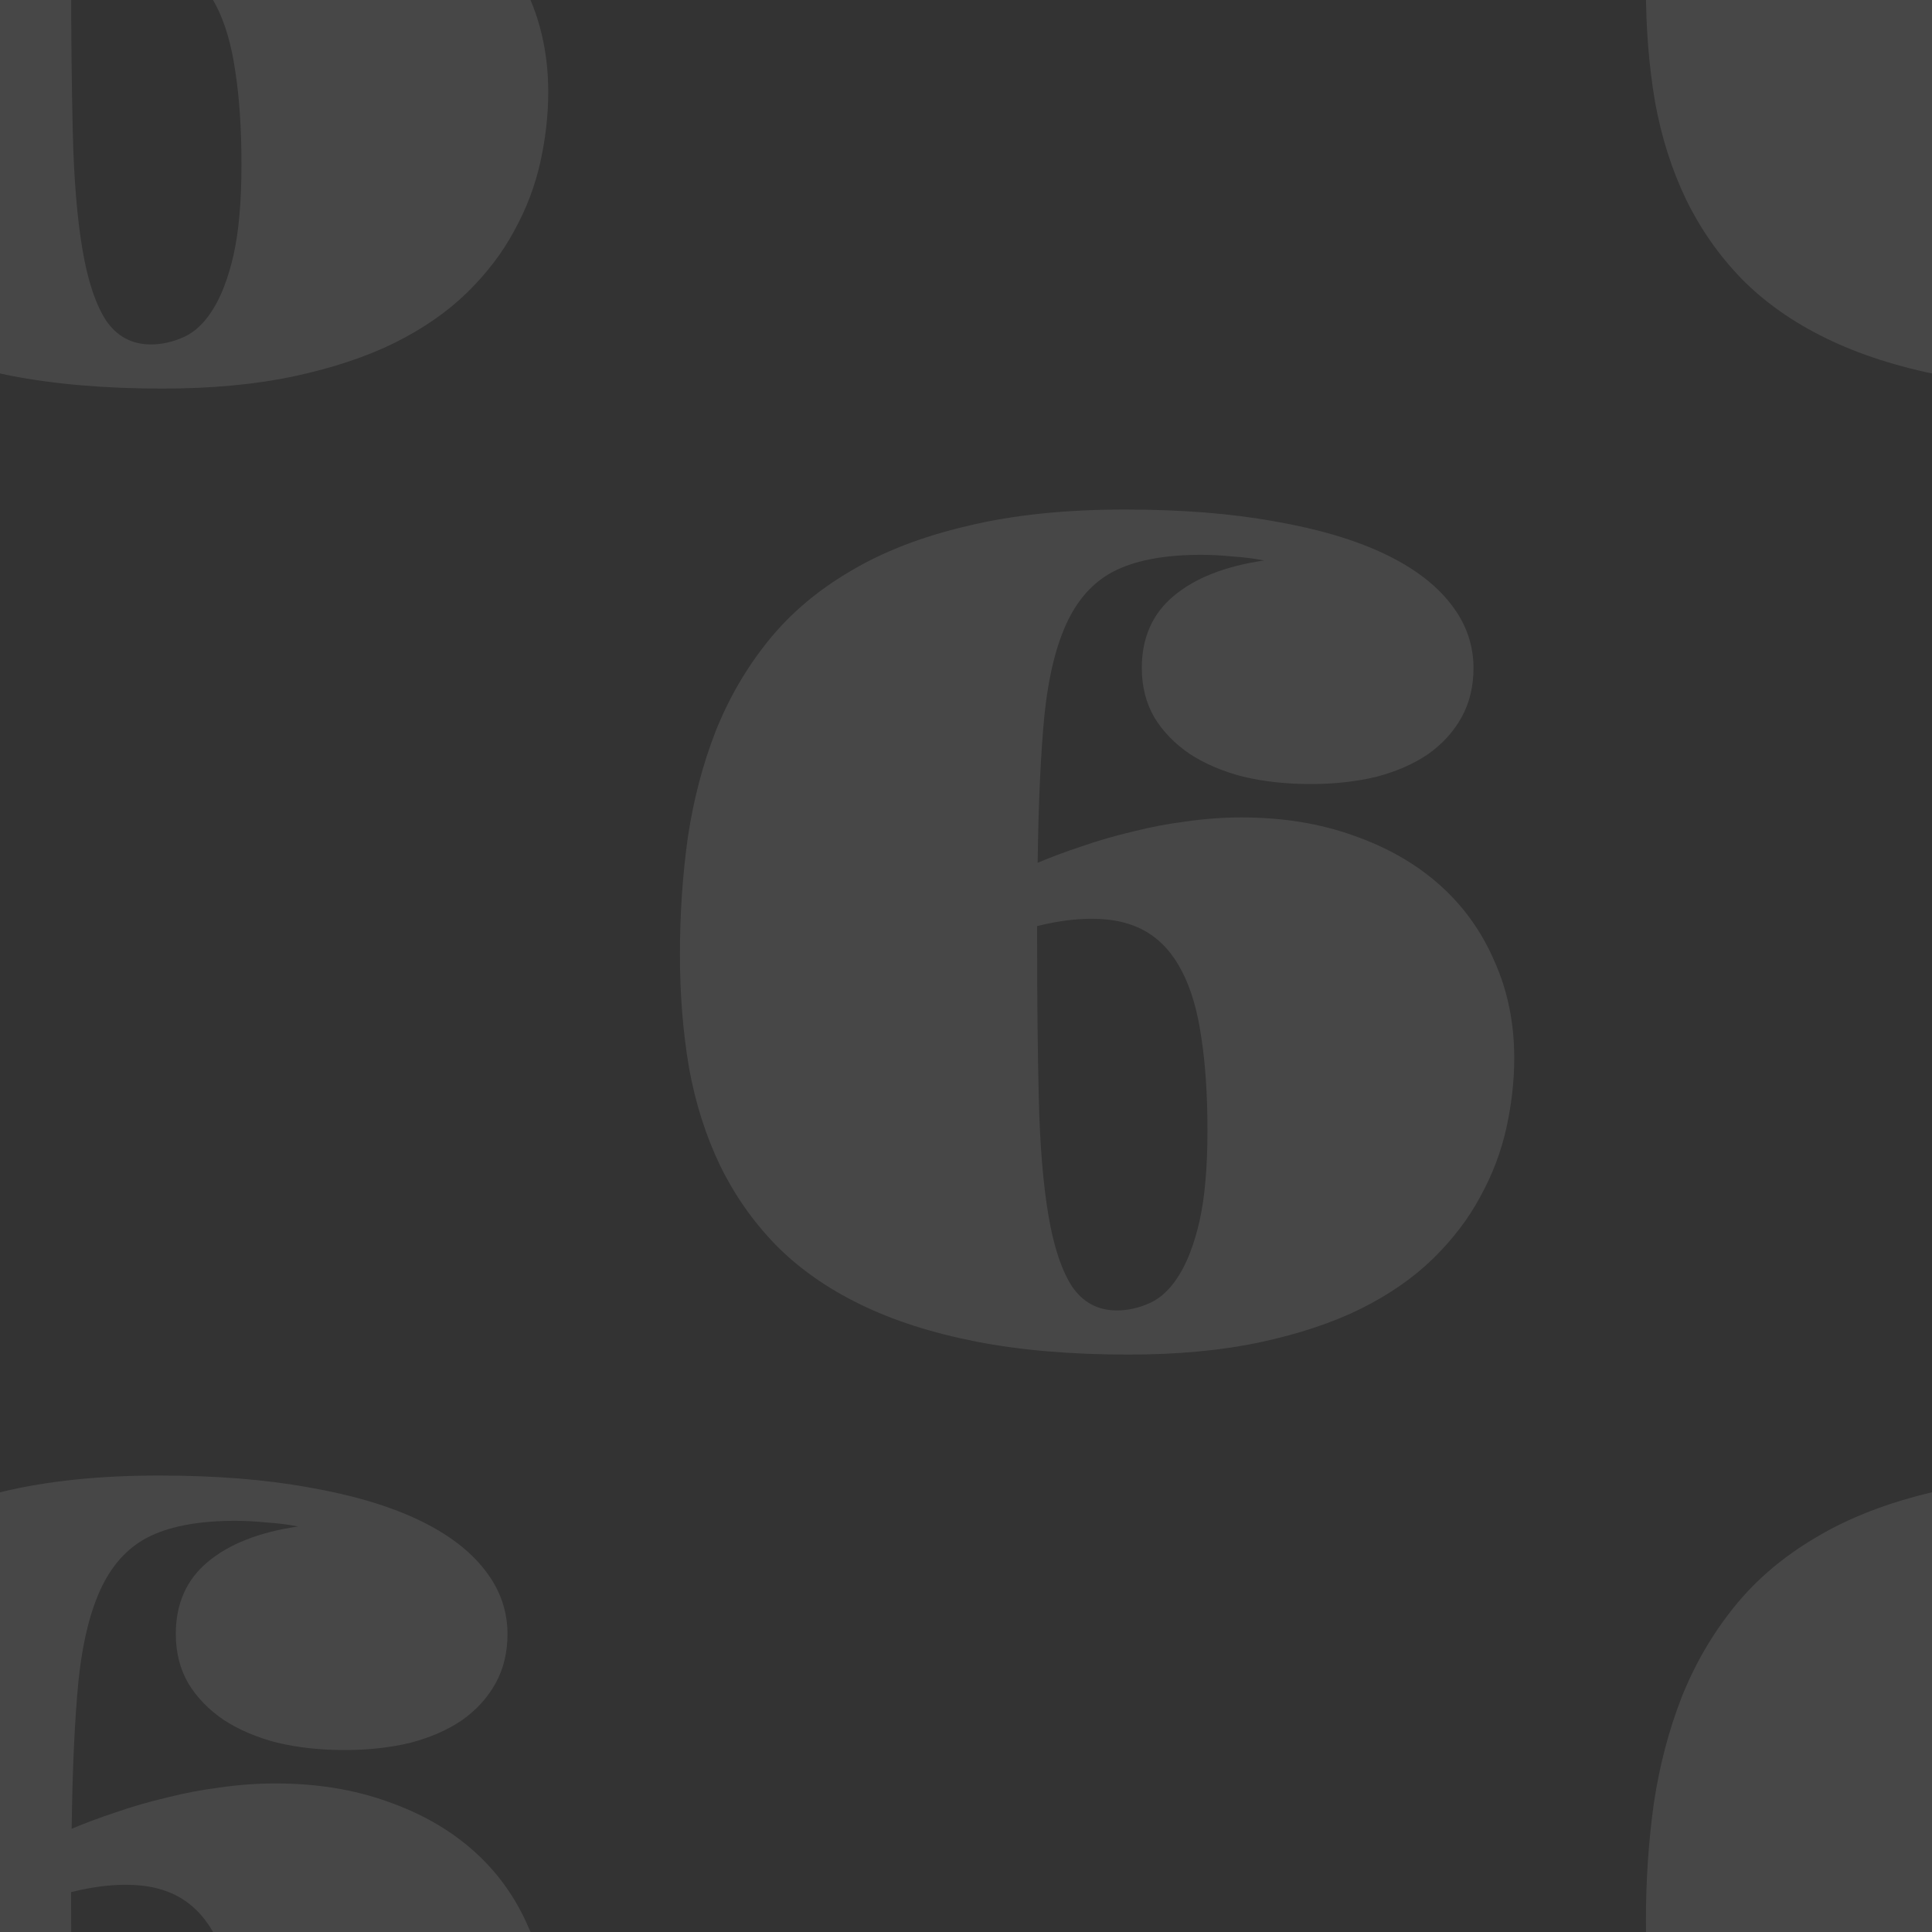 <svg width="100" height="100" viewBox="0 0 100 100" fill="none" xmlns="http://www.w3.org/2000/svg">
<rect x="0" y="0" width="100" height="100" fill="#333333" stroke="none"/>
<g clip-path="url(#clip0_28_32)">
<path d="M-14.807 -0.6C-14.807 -2.689 -14.67 -4.711 -14.396 -6.664C-14.104 -8.617 -13.625 -10.443 -12.961 -12.143C-12.277 -13.861 -11.369 -15.424 -10.236 -16.83C-9.104 -18.236 -7.688 -19.438 -5.988 -20.434C-4.289 -21.449 -2.268 -22.23 0.076 -22.777C2.42 -23.344 5.135 -23.627 8.221 -23.627C11.15 -23.627 13.738 -23.422 15.984 -23.012C18.23 -22.621 20.115 -22.064 21.639 -21.342C23.162 -20.619 24.314 -19.75 25.096 -18.734C25.877 -17.738 26.268 -16.635 26.268 -15.424C26.268 -14.467 26.062 -13.617 25.652 -12.875C25.242 -12.133 24.666 -11.498 23.924 -10.971C23.182 -10.463 22.293 -10.072 21.258 -9.799C20.223 -9.545 19.08 -9.418 17.83 -9.418C16.58 -9.418 15.418 -9.545 14.344 -9.799C13.289 -10.072 12.371 -10.463 11.59 -10.971C10.809 -11.498 10.193 -12.133 9.744 -12.875C9.314 -13.617 9.1 -14.467 9.1 -15.424C9.1 -16.986 9.646 -18.227 10.74 -19.145C11.854 -20.082 13.416 -20.697 15.428 -20.99C14.94 -21.088 14.402 -21.156 13.816 -21.195C13.23 -21.254 12.684 -21.283 12.176 -21.283C10.379 -21.283 8.934 -21.029 7.84 -20.521C6.746 -20.014 5.896 -19.145 5.291 -17.914C4.686 -16.684 4.275 -15.043 4.061 -12.992C3.865 -10.961 3.748 -8.412 3.709 -5.346C4.412 -5.639 5.174 -5.922 5.994 -6.195C6.834 -6.488 7.713 -6.742 8.631 -6.957C9.549 -7.191 10.477 -7.367 11.414 -7.484C12.371 -7.621 13.318 -7.689 14.256 -7.689C16.385 -7.689 18.318 -7.377 20.057 -6.752C21.795 -6.146 23.279 -5.297 24.51 -4.203C25.74 -3.109 26.688 -1.791 27.352 -0.248C28.035 1.275 28.377 2.945 28.377 4.762C28.377 5.953 28.24 7.164 27.967 8.395C27.693 9.625 27.244 10.807 26.619 11.94C26.014 13.072 25.203 14.137 24.188 15.133C23.172 16.129 21.922 16.998 20.438 17.74C18.973 18.463 17.244 19.039 15.252 19.469C13.26 19.898 10.975 20.113 8.396 20.113C5.447 20.113 2.82 19.889 0.516 19.439C-1.77 18.99 -3.771 18.346 -5.49 17.506C-7.209 16.666 -8.664 15.641 -9.855 14.43C-11.027 13.219 -11.984 11.852 -12.727 10.328C-13.469 8.785 -14.006 7.096 -14.338 5.26C-14.65 3.424 -14.807 1.471 -14.807 -0.6ZM7.811 17.828C8.377 17.828 8.943 17.701 9.51 17.447C10.076 17.193 10.574 16.725 11.004 16.041C11.453 15.338 11.815 14.391 12.088 13.199C12.361 11.988 12.498 10.426 12.498 8.512C12.498 6.656 12.391 5.045 12.176 3.678C11.98 2.311 11.648 1.178 11.18 0.279C10.711 -0.639 10.096 -1.322 9.334 -1.771C8.572 -2.221 7.635 -2.445 6.521 -2.445C5.643 -2.445 4.695 -2.318 3.68 -2.064V-1.479C3.68 1.686 3.709 4.469 3.768 6.871C3.826 9.273 3.992 11.285 4.266 12.906C4.539 14.527 4.949 15.758 5.496 16.598C6.062 17.418 6.834 17.828 7.811 17.828Z" fill="white" fill-opacity="0.1"/>
<path d="M85.193 -0.6C85.193 -2.689 85.33 -4.711 85.603 -6.664C85.897 -8.617 86.375 -10.443 87.039 -12.143C87.723 -13.861 88.631 -15.424 89.764 -16.83C90.897 -18.236 92.312 -19.438 94.012 -20.434C95.711 -21.449 97.732 -22.23 100.076 -22.777C102.42 -23.344 105.135 -23.627 108.221 -23.627C111.15 -23.627 113.738 -23.422 115.984 -23.012C118.23 -22.621 120.115 -22.064 121.639 -21.342C123.162 -20.619 124.314 -19.75 125.096 -18.734C125.877 -17.738 126.268 -16.635 126.268 -15.424C126.268 -14.467 126.062 -13.617 125.652 -12.875C125.242 -12.133 124.666 -11.498 123.924 -10.971C123.182 -10.463 122.293 -10.072 121.258 -9.799C120.223 -9.545 119.08 -9.418 117.83 -9.418C116.58 -9.418 115.418 -9.545 114.344 -9.799C113.289 -10.072 112.371 -10.463 111.59 -10.971C110.809 -11.498 110.193 -12.133 109.744 -12.875C109.314 -13.617 109.1 -14.467 109.1 -15.424C109.1 -16.986 109.646 -18.227 110.74 -19.145C111.854 -20.082 113.416 -20.697 115.428 -20.99C114.939 -21.088 114.402 -21.156 113.816 -21.195C113.23 -21.254 112.684 -21.283 112.176 -21.283C110.379 -21.283 108.934 -21.029 107.84 -20.521C106.746 -20.014 105.896 -19.145 105.291 -17.914C104.686 -16.684 104.275 -15.043 104.061 -12.992C103.865 -10.961 103.748 -8.412 103.709 -5.346C104.412 -5.639 105.174 -5.922 105.994 -6.195C106.834 -6.488 107.713 -6.742 108.631 -6.957C109.549 -7.191 110.477 -7.367 111.414 -7.484C112.371 -7.621 113.318 -7.689 114.256 -7.689C116.385 -7.689 118.318 -7.377 120.057 -6.752C121.795 -6.146 123.279 -5.297 124.51 -4.203C125.74 -3.109 126.688 -1.791 127.352 -0.248C128.035 1.275 128.377 2.945 128.377 4.762C128.377 5.953 128.24 7.164 127.967 8.395C127.693 9.625 127.244 10.807 126.619 11.94C126.014 13.072 125.203 14.137 124.188 15.133C123.172 16.129 121.922 16.998 120.438 17.74C118.973 18.463 117.244 19.039 115.252 19.469C113.26 19.898 110.975 20.113 108.396 20.113C105.447 20.113 102.82 19.889 100.516 19.439C98.231 18.99 96.228 18.346 94.51 17.506C92.791 16.666 91.336 15.641 90.144 14.43C88.973 13.219 88.016 11.852 87.273 10.328C86.531 8.785 85.994 7.096 85.662 5.26C85.35 3.424 85.193 1.471 85.193 -0.6ZM107.811 17.828C108.377 17.828 108.943 17.701 109.51 17.447C110.076 17.193 110.574 16.725 111.004 16.041C111.453 15.338 111.814 14.391 112.088 13.199C112.361 11.988 112.498 10.426 112.498 8.512C112.498 6.656 112.391 5.045 112.176 3.678C111.98 2.311 111.648 1.178 111.18 0.279C110.711 -0.639 110.096 -1.322 109.334 -1.771C108.572 -2.221 107.635 -2.445 106.521 -2.445C105.643 -2.445 104.695 -2.318 103.68 -2.064V-1.479C103.68 1.686 103.709 4.469 103.768 6.871C103.826 9.273 103.992 11.285 104.266 12.906C104.539 14.527 104.949 15.758 105.496 16.598C106.062 17.418 106.834 17.828 107.811 17.828Z" fill="white" fill-opacity="0.1"/>
<path d="M85.193 99.4C85.193 97.311 85.33 95.289 85.603 93.336C85.897 91.383 86.375 89.557 87.039 87.857C87.723 86.139 88.631 84.576 89.764 83.17C90.897 81.764 92.312 80.562 94.012 79.566C95.711 78.551 97.732 77.769 100.076 77.223C102.42 76.656 105.135 76.373 108.221 76.373C111.15 76.373 113.738 76.578 115.984 76.988C118.23 77.379 120.115 77.936 121.639 78.658C123.162 79.381 124.314 80.25 125.096 81.266C125.877 82.262 126.268 83.365 126.268 84.576C126.268 85.533 126.062 86.383 125.652 87.125C125.242 87.867 124.666 88.502 123.924 89.029C123.182 89.537 122.293 89.928 121.258 90.201C120.223 90.455 119.08 90.582 117.83 90.582C116.58 90.582 115.418 90.455 114.344 90.201C113.289 89.928 112.371 89.537 111.59 89.029C110.809 88.502 110.193 87.867 109.744 87.125C109.314 86.383 109.1 85.533 109.1 84.576C109.1 83.014 109.646 81.773 110.74 80.856C111.854 79.918 113.416 79.303 115.428 79.01C114.939 78.912 114.402 78.844 113.816 78.805C113.23 78.746 112.684 78.717 112.176 78.717C110.379 78.717 108.934 78.971 107.84 79.478C106.746 79.986 105.896 80.856 105.291 82.086C104.686 83.316 104.275 84.957 104.061 87.008C103.865 89.039 103.748 91.588 103.709 94.654C104.412 94.361 105.174 94.078 105.994 93.805C106.834 93.512 107.713 93.258 108.631 93.043C109.549 92.809 110.477 92.633 111.414 92.516C112.371 92.379 113.318 92.311 114.256 92.311C116.385 92.311 118.318 92.623 120.057 93.248C121.795 93.853 123.279 94.703 124.51 95.797C125.74 96.891 126.688 98.209 127.352 99.752C128.035 101.275 128.377 102.945 128.377 104.762C128.377 105.953 128.24 107.164 127.967 108.395C127.693 109.625 127.244 110.807 126.619 111.939C126.014 113.072 125.203 114.137 124.188 115.133C123.172 116.129 121.922 116.998 120.438 117.74C118.973 118.463 117.244 119.039 115.252 119.469C113.26 119.898 110.975 120.113 108.396 120.113C105.447 120.113 102.82 119.889 100.516 119.439C98.231 118.99 96.228 118.346 94.51 117.506C92.791 116.666 91.336 115.641 90.144 114.43C88.973 113.219 88.016 111.852 87.273 110.328C86.531 108.785 85.994 107.096 85.662 105.26C85.35 103.424 85.193 101.471 85.193 99.4ZM107.811 117.828C108.377 117.828 108.943 117.701 109.51 117.447C110.076 117.193 110.574 116.725 111.004 116.041C111.453 115.338 111.814 114.391 112.088 113.199C112.361 111.988 112.498 110.426 112.498 108.512C112.498 106.656 112.391 105.045 112.176 103.678C111.98 102.311 111.648 101.178 111.18 100.279C110.711 99.361 110.096 98.678 109.334 98.228C108.572 97.779 107.635 97.555 106.521 97.555C105.643 97.555 104.695 97.682 103.68 97.936V98.522C103.68 101.686 103.709 104.469 103.768 106.871C103.826 109.273 103.992 111.285 104.266 112.906C104.539 114.527 104.949 115.758 105.496 116.598C106.062 117.418 106.834 117.828 107.811 117.828Z" fill="white" fill-opacity="0.1"/>
<path d="M-14.807 99.4C-14.807 97.311 -14.67 95.289 -14.396 93.336C-14.104 91.383 -13.625 89.557 -12.961 87.857C-12.277 86.139 -11.369 84.576 -10.236 83.17C-9.104 81.764 -7.688 80.562 -5.988 79.566C-4.289 78.551 -2.268 77.769 0.076 77.223C2.42 76.656 5.135 76.373 8.221 76.373C11.15 76.373 13.738 76.578 15.984 76.988C18.23 77.379 20.115 77.936 21.639 78.658C23.162 79.381 24.314 80.25 25.096 81.266C25.877 82.262 26.268 83.365 26.268 84.576C26.268 85.533 26.062 86.383 25.652 87.125C25.242 87.867 24.666 88.502 23.924 89.029C23.182 89.537 22.293 89.928 21.258 90.201C20.223 90.455 19.08 90.582 17.83 90.582C16.58 90.582 15.418 90.455 14.344 90.201C13.289 89.928 12.371 89.537 11.59 89.029C10.809 88.502 10.193 87.867 9.744 87.125C9.314 86.383 9.1 85.533 9.1 84.576C9.1 83.014 9.646 81.773 10.74 80.856C11.854 79.918 13.416 79.303 15.428 79.01C14.94 78.912 14.402 78.844 13.816 78.805C13.23 78.746 12.684 78.717 12.176 78.717C10.379 78.717 8.934 78.971 7.84 79.478C6.746 79.986 5.896 80.856 5.291 82.086C4.686 83.316 4.275 84.957 4.061 87.008C3.865 89.039 3.748 91.588 3.709 94.654C4.412 94.361 5.174 94.078 5.994 93.805C6.834 93.512 7.713 93.258 8.631 93.043C9.549 92.809 10.477 92.633 11.414 92.516C12.371 92.379 13.318 92.311 14.256 92.311C16.385 92.311 18.318 92.623 20.057 93.248C21.795 93.853 23.279 94.703 24.51 95.797C25.74 96.891 26.688 98.209 27.352 99.752C28.035 101.275 28.377 102.945 28.377 104.762C28.377 105.953 28.24 107.164 27.967 108.395C27.693 109.625 27.244 110.807 26.619 111.939C26.014 113.072 25.203 114.137 24.188 115.133C23.172 116.129 21.922 116.998 20.438 117.74C18.973 118.463 17.244 119.039 15.252 119.469C13.26 119.898 10.975 120.113 8.396 120.113C5.447 120.113 2.82 119.889 0.516 119.439C-1.77 118.99 -3.771 118.346 -5.49 117.506C-7.209 116.666 -8.664 115.641 -9.855 114.43C-11.027 113.219 -11.984 111.852 -12.727 110.328C-13.469 108.785 -14.006 107.096 -14.338 105.26C-14.65 103.424 -14.807 101.471 -14.807 99.4ZM7.811 117.828C8.377 117.828 8.943 117.701 9.51 117.447C10.076 117.193 10.574 116.725 11.004 116.041C11.453 115.338 11.815 114.391 12.088 113.199C12.361 111.988 12.498 110.426 12.498 108.512C12.498 106.656 12.391 105.045 12.176 103.678C11.98 102.311 11.648 101.178 11.18 100.279C10.711 99.361 10.096 98.678 9.334 98.228C8.572 97.779 7.635 97.555 6.521 97.555C5.643 97.555 4.695 97.682 3.68 97.936V98.522C3.68 101.686 3.709 104.469 3.768 106.871C3.826 109.273 3.992 111.285 4.266 112.906C4.539 114.527 4.949 115.758 5.496 116.598C6.062 117.418 6.834 117.828 7.811 117.828Z" fill="white" fill-opacity="0.1"/>
<path d="M35.193 49.4C35.193 47.31 35.33 45.289 35.603 43.336C35.897 41.383 36.375 39.557 37.039 37.857C37.723 36.139 38.631 34.576 39.764 33.17C40.897 31.764 42.312 30.562 44.012 29.566C45.711 28.551 47.732 27.77 50.076 27.223C52.42 26.656 55.135 26.373 58.221 26.373C61.15 26.373 63.738 26.578 65.984 26.988C68.231 27.379 70.115 27.936 71.639 28.658C73.162 29.381 74.314 30.25 75.096 31.266C75.877 32.262 76.268 33.365 76.268 34.576C76.268 35.533 76.062 36.383 75.652 37.125C75.242 37.867 74.666 38.502 73.924 39.029C73.182 39.537 72.293 39.928 71.258 40.201C70.223 40.455 69.08 40.582 67.83 40.582C66.58 40.582 65.418 40.455 64.344 40.201C63.289 39.928 62.371 39.537 61.59 39.029C60.809 38.502 60.193 37.867 59.744 37.125C59.315 36.383 59.1 35.533 59.1 34.576C59.1 33.014 59.647 31.773 60.74 30.855C61.853 29.918 63.416 29.303 65.428 29.01C64.939 28.912 64.402 28.844 63.816 28.805C63.23 28.746 62.684 28.717 62.176 28.717C60.379 28.717 58.934 28.971 57.84 29.479C56.746 29.986 55.897 30.855 55.291 32.086C54.685 33.316 54.275 34.957 54.06 37.008C53.865 39.039 53.748 41.588 53.709 44.654C54.412 44.361 55.174 44.078 55.994 43.805C56.834 43.512 57.713 43.258 58.631 43.043C59.549 42.809 60.477 42.633 61.414 42.516C62.371 42.379 63.318 42.31 64.256 42.31C66.385 42.31 68.318 42.623 70.057 43.248C71.795 43.853 73.279 44.703 74.51 45.797C75.74 46.891 76.688 48.209 77.352 49.752C78.035 51.275 78.377 52.945 78.377 54.762C78.377 55.953 78.24 57.164 77.967 58.395C77.693 59.625 77.244 60.807 76.619 61.94C76.014 63.072 75.203 64.137 74.188 65.133C73.172 66.129 71.922 66.998 70.438 67.74C68.973 68.463 67.244 69.039 65.252 69.469C63.26 69.898 60.975 70.113 58.397 70.113C55.447 70.113 52.82 69.889 50.516 69.439C48.23 68.99 46.228 68.346 44.51 67.506C42.791 66.666 41.336 65.641 40.145 64.43C38.973 63.219 38.016 61.852 37.273 60.328C36.531 58.785 35.994 57.096 35.662 55.26C35.35 53.424 35.193 51.471 35.193 49.4ZM57.81 67.828C58.377 67.828 58.943 67.701 59.51 67.447C60.076 67.193 60.574 66.725 61.004 66.041C61.453 65.338 61.815 64.391 62.088 63.199C62.361 61.988 62.498 60.426 62.498 58.512C62.498 56.656 62.391 55.045 62.176 53.678C61.98 52.31 61.648 51.178 61.18 50.279C60.711 49.361 60.096 48.678 59.334 48.228C58.572 47.779 57.635 47.555 56.522 47.555C55.643 47.555 54.695 47.682 53.68 47.935V48.522C53.68 51.685 53.709 54.469 53.768 56.871C53.826 59.273 53.992 61.285 54.266 62.906C54.539 64.527 54.949 65.758 55.496 66.598C56.062 67.418 56.834 67.828 57.81 67.828Z" fill="white" fill-opacity="0.1"/>
</g>
<defs>
<clipPath id="clip0_28_32">
<rect width="100" height="100" fill="white"/>
</clipPath>
</defs>
</svg>
